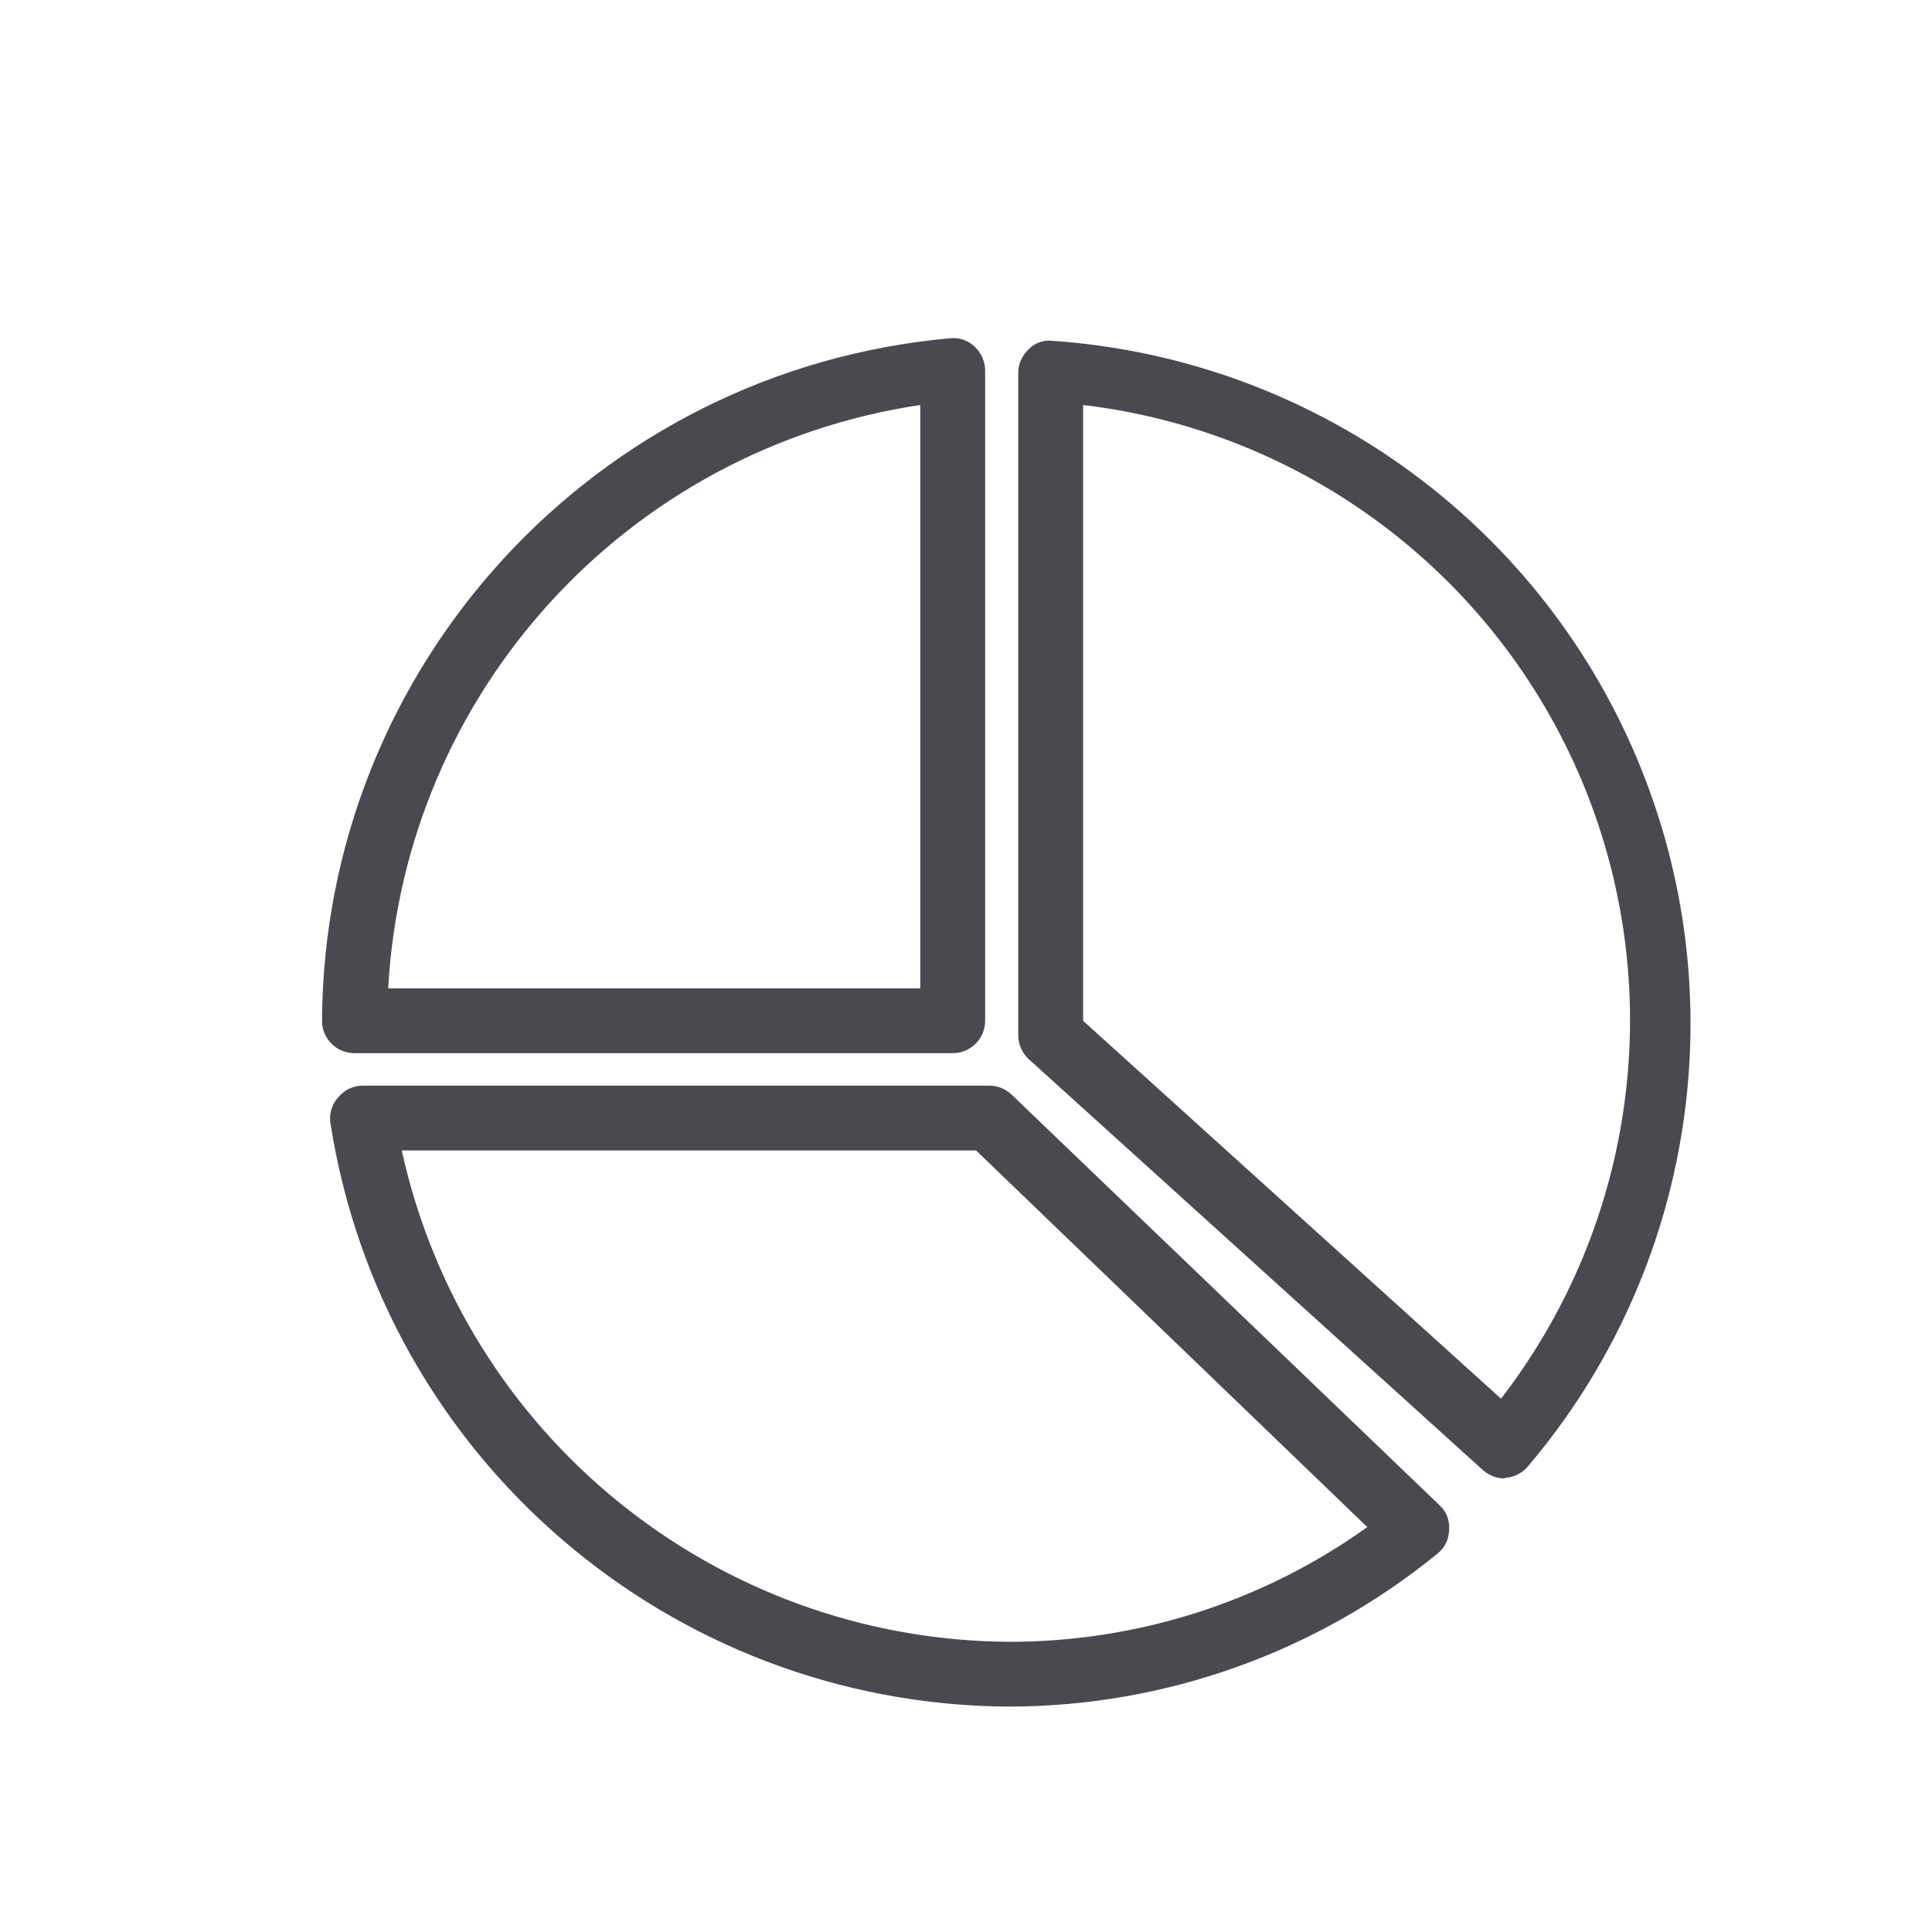 <svg width="24" height="24" viewBox="0 0 24 24" fill="none" xmlns="http://www.w3.org/2000/svg">
<path fill-rule="evenodd" clip-rule="evenodd" d="M12.286 13.486C12.391 13.485 12.492 13.526 12.568 13.599L17.88 18.696C17.966 18.773 18.011 18.887 18.001 19.002C18.001 19.118 17.948 19.228 17.856 19.3C16.352 20.528 14.47 21.199 12.528 21.2C8.321 21.175 4.753 18.105 4.105 13.953C4.086 13.837 4.122 13.718 4.202 13.631C4.277 13.539 4.389 13.486 4.508 13.486H12.286ZM12.125 14.291H4.991C5.767 17.835 8.897 20.369 12.528 20.395C14.127 20.398 15.686 19.9 16.985 18.97L12.125 14.291ZM13.076 4.234C16.279 4.456 19.085 6.459 20.332 9.415C21.579 12.371 21.055 15.776 18.976 18.221C18.905 18.303 18.803 18.353 18.694 18.358V18.366C18.593 18.366 18.495 18.328 18.42 18.261L12.778 13.156C12.696 13.079 12.649 12.971 12.649 12.858V4.629C12.65 4.519 12.697 4.414 12.778 4.339C12.855 4.259 12.966 4.22 13.076 4.234ZM13.455 5.031V12.681L18.646 17.375C20.339 15.181 20.721 12.248 19.648 9.694C18.573 7.14 16.209 5.359 13.455 5.031ZM12.109 4.307C12.191 4.384 12.238 4.492 12.238 4.605V12.681C12.238 12.903 12.057 13.083 11.835 13.083H4.403C4.18 13.083 4 12.903 4 12.681C4.024 8.268 7.403 4.596 11.803 4.202C11.915 4.19 12.027 4.229 12.109 4.307ZM11.432 5.031C7.787 5.576 5.026 8.602 4.822 12.278H11.432V5.031Z" fill="#4A4950"/>
</svg>
